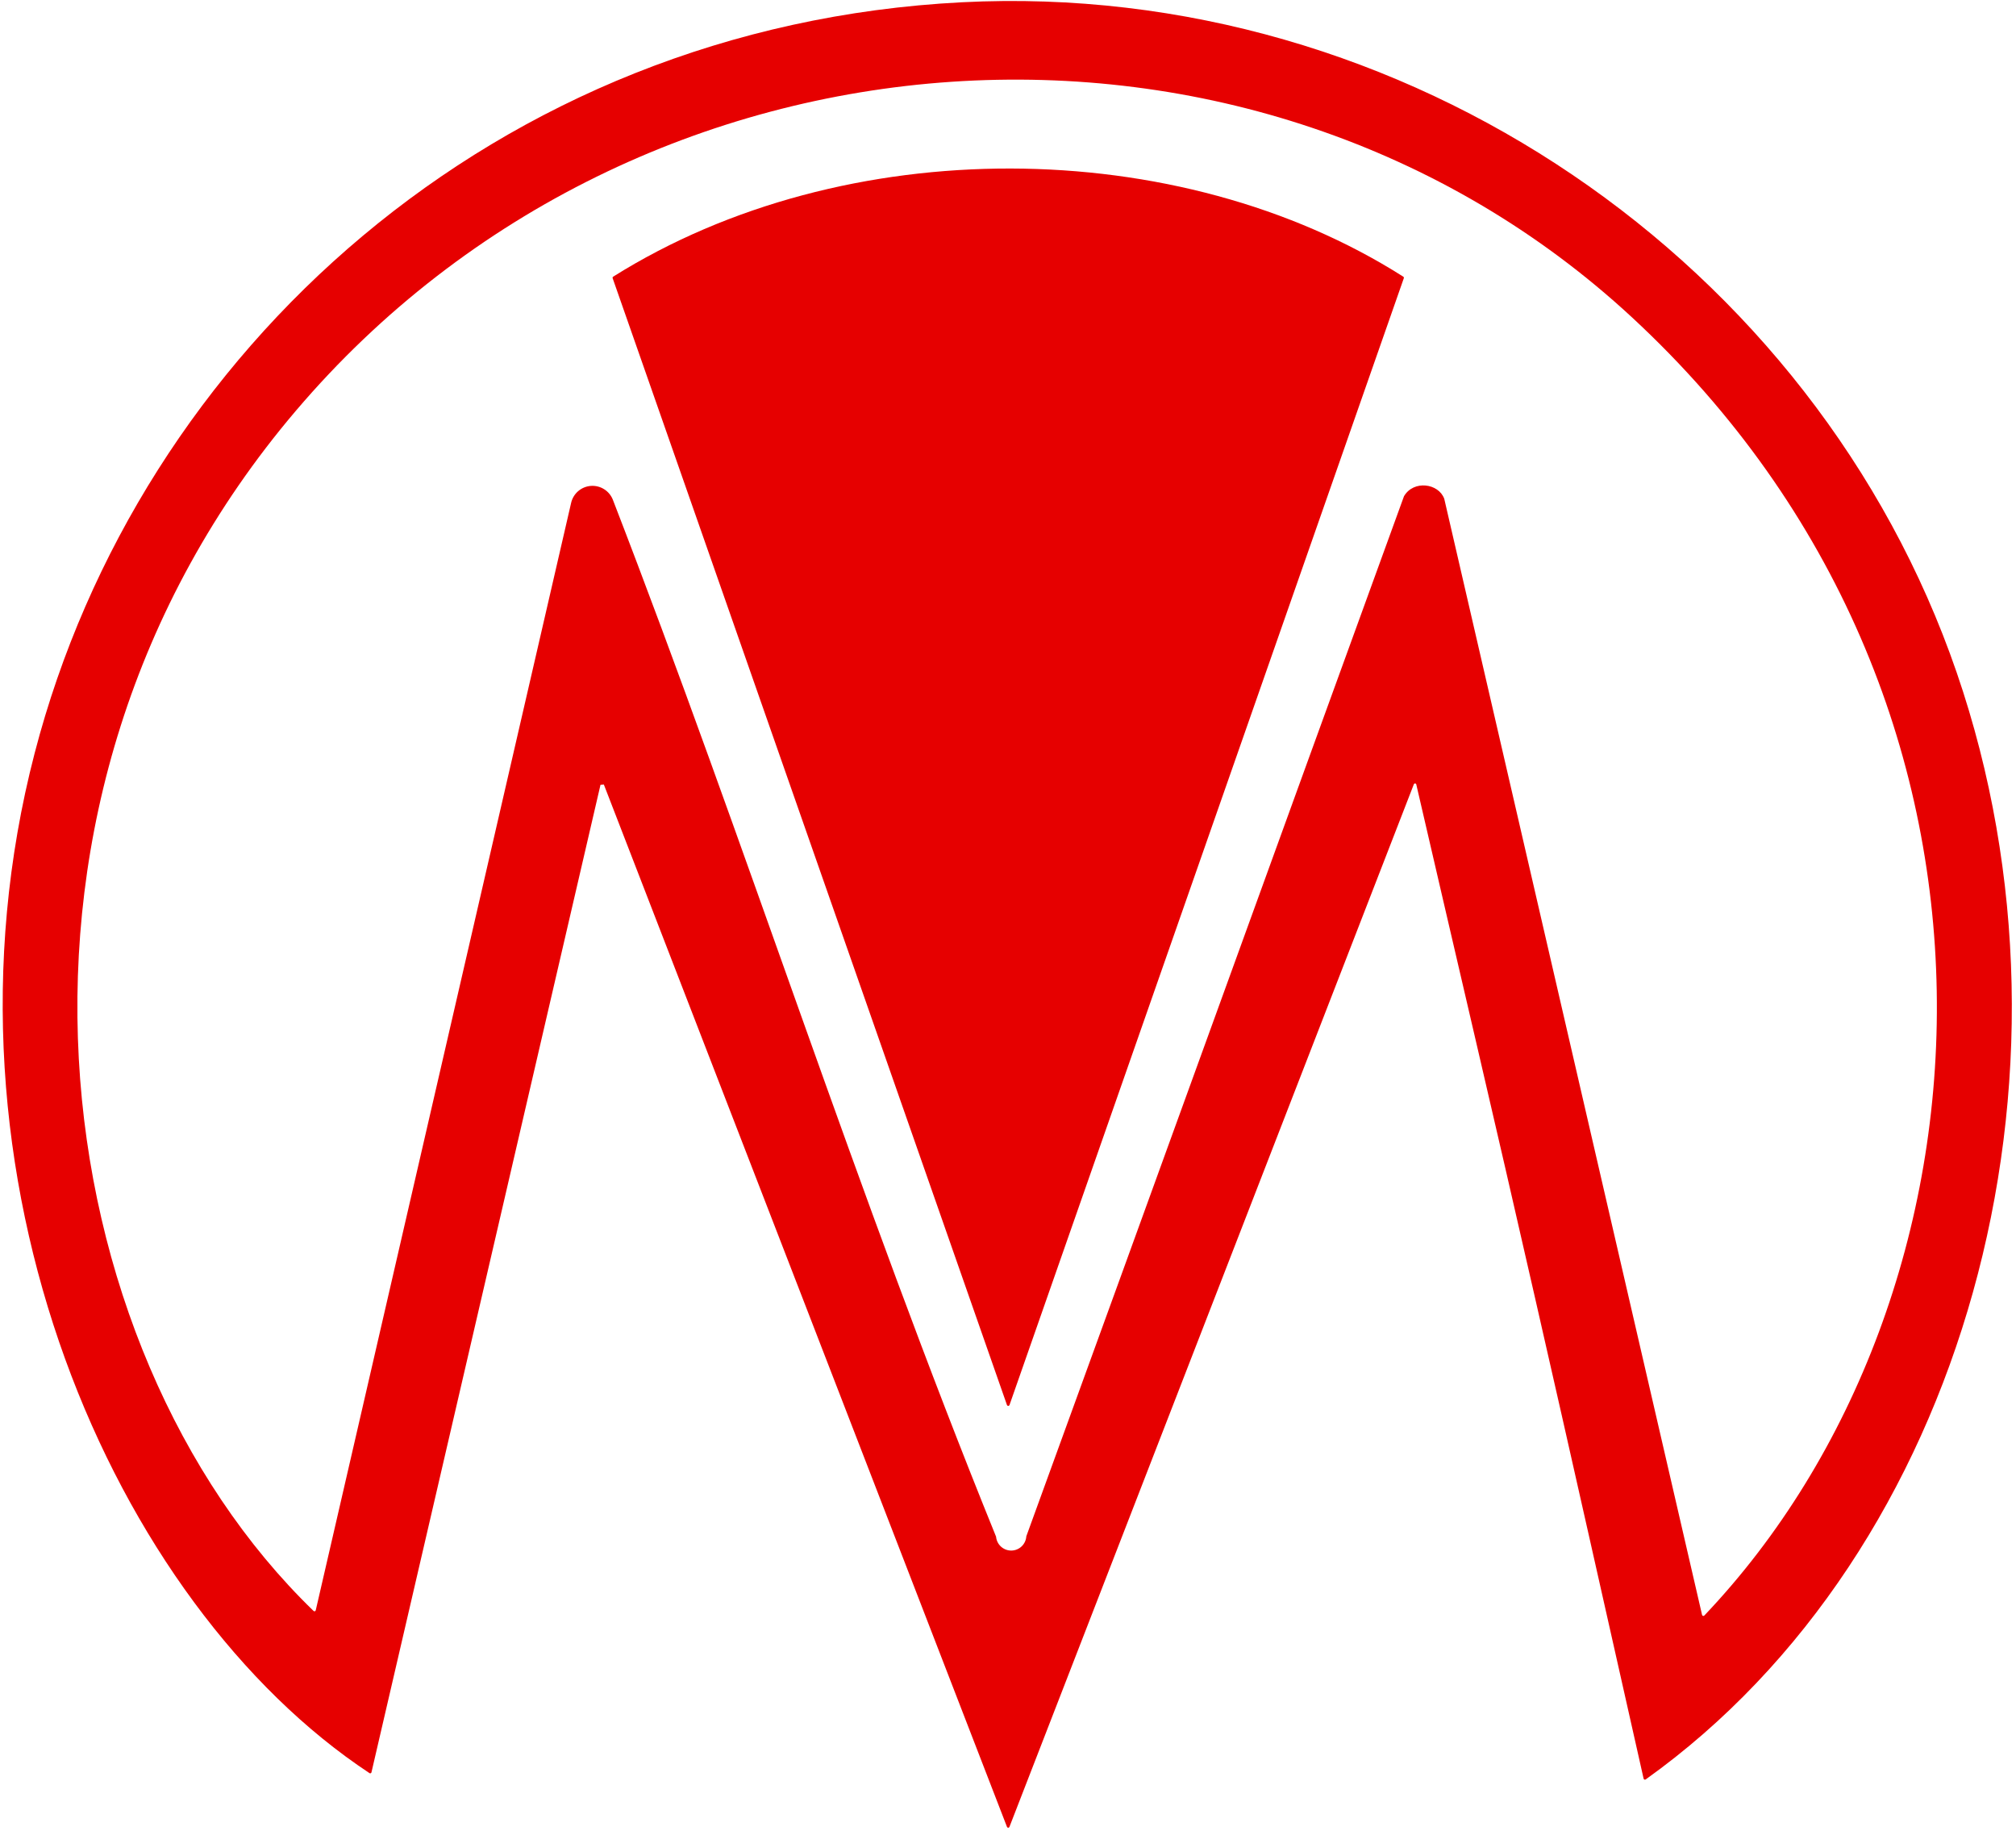 <svg width="468" height="425" viewBox="0 0 468 425" fill="none" xmlns="http://www.w3.org/2000/svg">
<path d="M139.404 182.127L86.235 411.322C86.225 411.371 86.204 411.416 86.172 411.454C86.141 411.492 86.101 411.522 86.055 411.541C86.01 411.559 85.96 411.567 85.911 411.562C85.862 411.557 85.815 411.54 85.774 411.513C26.517 372.371 -17.516 273.119 8.046 174.791C32.264 81.541 115.126 6.056 223.309 0.526C326.188 -4.733 421.445 60.745 454.237 156.093C486.488 249.934 456.102 360.116 382.035 412.978C381.993 413.008 381.945 413.026 381.895 413.033C381.845 413.039 381.794 413.033 381.746 413.016C381.699 412.998 381.656 412.969 381.623 412.931C381.589 412.893 381.565 412.847 381.553 412.798C373.029 375 364.756 337.985 356.302 301.011C347.277 261.336 337.951 221.722 328.775 182.037C328.755 181.977 328.717 181.924 328.666 181.887C328.615 181.85 328.553 181.83 328.489 181.83C328.426 181.83 328.364 181.85 328.313 181.887C328.262 181.924 328.223 181.977 328.204 182.037L234.33 423.999C234.309 424.055 234.27 424.104 234.22 424.139C234.17 424.173 234.11 424.192 234.05 424.192C233.989 424.192 233.929 424.173 233.879 424.139C233.829 424.104 233.791 424.055 233.769 423.999C201.819 341.428 171.063 261.778 140.176 182.067L139.404 182.127ZM238.251 356.553C267.473 276.311 296.705 195.446 325.927 115.164C328.163 111.36 333.95 112.153 335.273 115.756C355.049 201.368 374.844 287.03 395.121 374.789C395.134 374.843 395.16 374.893 395.199 374.933C395.237 374.973 395.285 375.002 395.338 375.018C395.391 375.033 395.447 375.034 395.501 375.02C395.554 375.007 395.603 374.979 395.643 374.94C465.84 301.111 474.915 162.606 378.886 73.682C291.4 -7.353 148.389 1.63 68.676 95.341C-8.22 185.741 9.841 312.964 72.787 373.866C72.825 373.905 72.874 373.934 72.927 373.948C72.98 373.962 73.036 373.961 73.088 373.946C73.141 373.93 73.189 373.9 73.226 373.86C73.263 373.819 73.288 373.769 73.299 373.715L132.585 116.699C132.829 115.64 133.406 114.688 134.23 113.981C135.054 113.273 136.083 112.849 137.166 112.769C138.249 112.69 139.329 112.959 140.247 113.538C141.166 114.117 141.876 114.975 142.272 115.986C173.129 195.727 199.041 277.425 231.232 356.643C231.309 357.529 231.718 358.352 232.377 358.949C233.036 359.545 233.895 359.87 234.783 359.859C235.671 359.847 236.523 359.5 237.166 358.887C237.809 358.274 238.197 357.44 238.251 356.553Z" fill="#E60000"/>
<path d="M233.769 326.102C202.261 236.074 172.187 150.171 142.223 64.57C142.198 64.505 142.197 64.433 142.219 64.367C142.24 64.302 142.284 64.245 142.343 64.208C196.084 30.465 273.571 31.027 325.757 64.208C325.816 64.243 325.86 64.297 325.884 64.361C325.908 64.425 325.909 64.495 325.888 64.559L234.341 326.102C234.317 326.158 234.277 326.206 234.226 326.24C234.176 326.273 234.116 326.291 234.055 326.291C233.994 326.291 233.935 326.273 233.884 326.24C233.833 326.206 233.793 326.158 233.769 326.102Z" fill="#E60000"/>
</svg>
